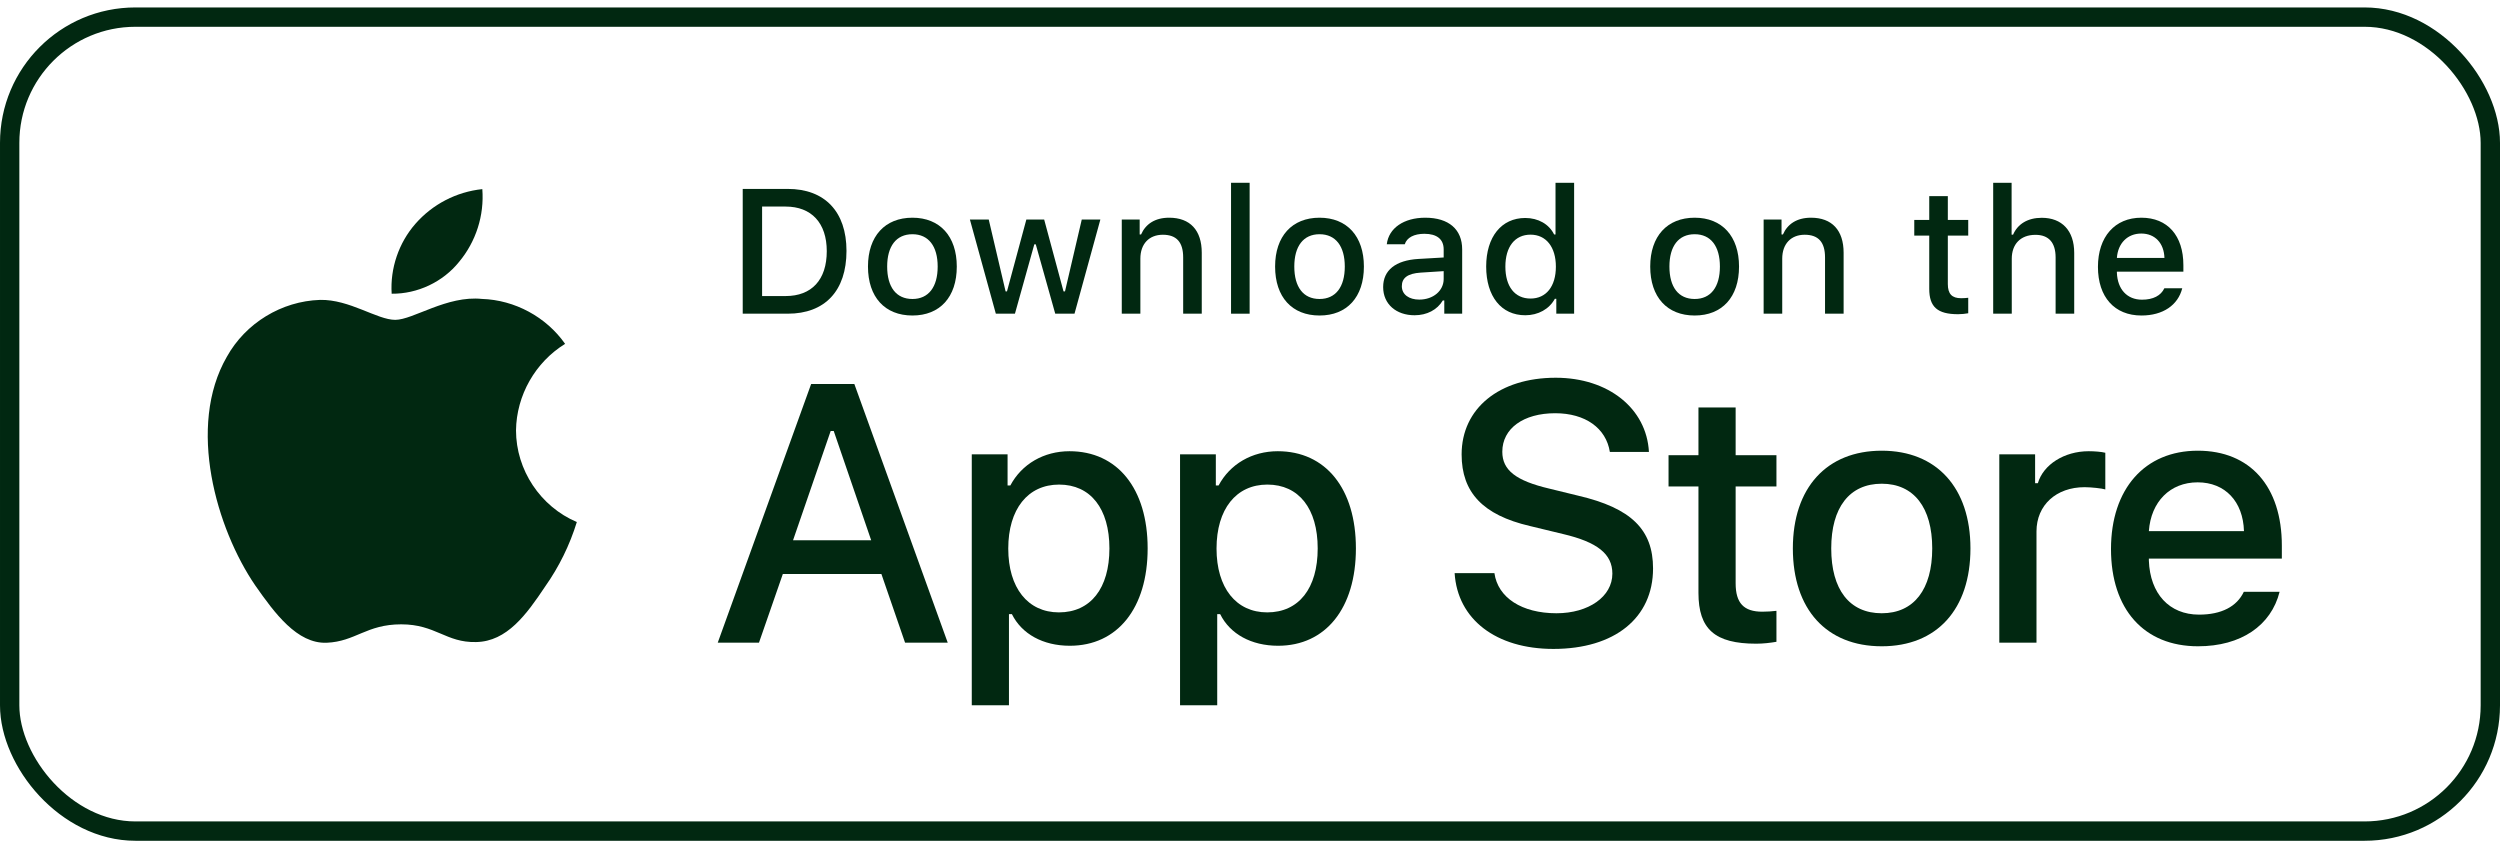 <svg width="168" height="57" viewBox="0 0 168 57" fill="none" xmlns="http://www.w3.org/2000/svg">
<rect x="0.65" y="1.15" width="166.7" height="54.7" rx="8.45" stroke="#012811" stroke-width="1.3"/>
<path d="M34.676 28.921C34.706 26.568 35.97 24.341 37.975 23.108C36.711 21.302 34.592 20.157 32.388 20.088C30.037 19.841 27.758 21.494 26.56 21.494C25.338 21.494 23.494 20.112 21.508 20.153C18.919 20.237 16.505 21.709 15.246 23.972C12.538 28.66 14.558 35.549 17.151 39.339C18.449 41.194 19.966 43.267 21.95 43.193C23.892 43.113 24.617 41.955 26.961 41.955C29.284 41.955 29.964 43.193 31.989 43.146C34.072 43.113 35.385 41.283 36.637 39.41C37.57 38.087 38.287 36.626 38.763 35.08C36.314 34.044 34.679 31.58 34.676 28.921Z" fill="#012811"/>
<path d="M30.852 17.596C31.988 16.232 32.548 14.479 32.412 12.709C30.676 12.891 29.073 13.721 27.922 15.032C26.796 16.314 26.21 18.036 26.32 19.738C28.057 19.756 29.764 18.949 30.852 17.596Z" fill="#012811"/>
<path d="M114.136 27.381V30.589H112.126V32.692H114.136V39.839C114.136 42.28 115.24 43.256 118.018 43.256C118.506 43.256 118.971 43.198 119.377 43.128V41.048C119.029 41.083 118.808 41.106 118.425 41.106C117.181 41.106 116.635 40.525 116.635 39.2V32.692H119.377V30.589H116.635V27.381H114.136Z" fill="#012811"/>
<path d="M126.453 43.43C130.148 43.43 132.414 40.955 132.414 36.853C132.414 32.774 130.137 30.287 126.453 30.287C122.757 30.287 120.48 32.774 120.48 36.853C120.48 40.955 122.746 43.43 126.453 43.43ZM126.453 41.211C124.28 41.211 123.059 39.618 123.059 36.853C123.059 34.11 124.28 32.506 126.453 32.506C128.614 32.506 129.846 34.11 129.846 36.853C129.846 39.607 128.614 41.211 126.453 41.211Z" fill="#012811"/>
<path d="M134.353 43.186H136.852V35.714C136.852 33.936 138.188 32.739 140.083 32.739C140.524 32.739 141.268 32.82 141.477 32.89V30.426C141.21 30.356 140.733 30.322 140.361 30.322C138.711 30.322 137.305 31.228 136.945 32.471H136.759V30.531H134.353V43.186Z" fill="#012811"/>
<path d="M147.681 32.413C149.529 32.413 150.737 33.703 150.795 35.691H144.404C144.543 33.715 145.833 32.413 147.681 32.413ZM150.784 39.77C150.319 40.757 149.285 41.303 147.774 41.303C145.775 41.303 144.485 39.897 144.404 37.678V37.538H153.34V36.667C153.34 32.692 151.214 30.287 147.692 30.287C144.125 30.287 141.859 32.855 141.859 36.899C141.859 40.943 144.078 43.43 147.704 43.43C150.598 43.43 152.62 42.036 153.189 39.77H150.784Z" fill="#012811"/>
<path d="M97.751 38.513C97.944 41.62 100.534 43.608 104.388 43.608C108.507 43.608 111.085 41.524 111.085 38.2C111.085 35.586 109.616 34.14 106.05 33.309L104.135 32.84C101.871 32.309 100.955 31.599 100.955 30.358C100.955 28.792 102.377 27.769 104.509 27.769C106.532 27.769 107.929 28.768 108.182 30.37H110.808C110.651 27.443 108.074 25.384 104.545 25.384C100.751 25.384 98.221 27.443 98.221 30.539C98.221 33.092 99.654 34.61 102.798 35.345L105.039 35.887C107.339 36.429 108.351 37.224 108.351 38.549C108.351 40.09 106.761 41.211 104.593 41.211C102.268 41.211 100.654 40.163 100.425 38.513H97.751Z" fill="#012811"/>
<path d="M71.869 30.322C70.149 30.322 68.662 31.181 67.895 32.623H67.709V30.531H65.303V47.393H67.802V41.269H67.999C68.662 42.605 70.091 43.395 71.892 43.395C75.088 43.395 77.122 40.873 77.122 36.853C77.122 32.832 75.088 30.322 71.869 30.322ZM71.16 41.152C69.068 41.152 67.755 39.502 67.755 36.864C67.755 34.215 69.068 32.564 71.172 32.564C73.287 32.564 74.553 34.18 74.553 36.853C74.553 39.537 73.287 41.152 71.16 41.152Z" fill="#012811"/>
<path d="M85.865 30.322C84.145 30.322 82.657 31.181 81.89 32.623H81.704V30.531H79.299V47.393H81.797V41.269H81.995C82.657 42.605 84.087 43.395 85.888 43.395C89.084 43.395 91.117 40.873 91.117 36.853C91.117 32.832 89.084 30.322 85.865 30.322ZM85.156 41.152C83.064 41.152 81.751 39.502 81.751 36.864C81.751 34.215 83.064 32.564 85.167 32.564C87.282 32.564 88.549 34.18 88.549 36.853C88.549 39.537 87.282 41.152 85.156 41.152Z" fill="#012811"/>
<path d="M60.82 43.186H63.687L57.412 25.805H54.509L48.233 43.186H51.004L52.606 38.573H59.23L60.82 43.186ZM55.822 28.961H56.026L58.544 36.308H53.292L55.822 28.961Z" fill="#012811"/>
<path d="M49.911 12.695V21.08H52.938C55.437 21.08 56.884 19.54 56.884 16.861C56.884 14.224 55.425 12.695 52.938 12.695H49.911ZM51.213 13.881H52.793C54.531 13.881 55.559 14.985 55.559 16.879C55.559 18.802 54.548 19.895 52.793 19.895H51.213V13.881Z" fill="#012811"/>
<path d="M61.315 21.202C63.163 21.202 64.296 19.964 64.296 17.913C64.296 15.874 63.157 14.63 61.315 14.63C59.467 14.63 58.328 15.874 58.328 17.913C58.328 19.964 59.461 21.202 61.315 21.202ZM61.315 20.092C60.228 20.092 59.618 19.296 59.618 17.913C59.618 16.542 60.228 15.74 61.315 15.74C62.396 15.74 63.012 16.542 63.012 17.913C63.012 19.29 62.396 20.092 61.315 20.092Z" fill="#012811"/>
<path d="M73.945 14.752H72.695L71.568 19.581H71.469L70.168 14.752H68.971L67.669 19.581H67.576L66.443 14.752H65.177L66.92 21.08H68.204L69.505 16.42H69.604L70.912 21.08H72.207L73.945 14.752Z" fill="#012811"/>
<path d="M75.383 21.08H76.633V17.379C76.633 16.391 77.219 15.775 78.143 15.775C79.067 15.775 79.509 16.28 79.509 17.297V21.08H80.758V16.984C80.758 15.479 79.98 14.63 78.568 14.63C77.615 14.63 76.987 15.055 76.679 15.758H76.586V14.752H75.383V21.08Z" fill="#012811"/>
<path d="M82.726 21.08H83.975V12.283H82.726V21.08Z" fill="#012811"/>
<path d="M88.673 21.202C90.521 21.202 91.654 19.964 91.654 17.913C91.654 15.874 90.515 14.63 88.673 14.63C86.826 14.63 85.687 15.874 85.687 17.913C85.687 19.964 86.82 21.202 88.673 21.202ZM88.673 20.092C87.587 20.092 86.977 19.296 86.977 17.913C86.977 16.542 87.587 15.74 88.673 15.74C89.754 15.74 90.37 16.542 90.37 17.913C90.37 19.29 89.754 20.092 88.673 20.092Z" fill="#012811"/>
<path d="M95.376 20.133C94.697 20.133 94.203 19.802 94.203 19.232C94.203 18.674 94.598 18.378 95.469 18.32L97.015 18.221V18.75C97.015 19.534 96.318 20.133 95.376 20.133ZM95.057 21.185C95.888 21.185 96.579 20.824 96.957 20.191H97.056V21.08H98.258V16.757C98.258 15.421 97.364 14.63 95.777 14.63C94.342 14.63 93.319 15.328 93.192 16.414H94.4C94.54 15.967 95.022 15.711 95.719 15.711C96.573 15.711 97.015 16.089 97.015 16.757V17.303L95.301 17.402C93.796 17.495 92.948 18.151 92.948 19.29C92.948 20.447 93.837 21.185 95.057 21.185Z" fill="#012811"/>
<path d="M102.498 21.185C103.369 21.185 104.107 20.772 104.485 20.081H104.584V21.08H105.781V12.283H104.531V15.758H104.438C104.096 15.06 103.364 14.648 102.498 14.648C100.9 14.648 99.871 15.914 99.871 17.913C99.871 19.918 100.888 21.185 102.498 21.185ZM102.852 15.769C103.898 15.769 104.555 16.6 104.555 17.919C104.555 19.244 103.904 20.063 102.852 20.063C101.795 20.063 101.161 19.256 101.161 17.913C101.161 16.583 101.8 15.769 102.852 15.769Z" fill="#012811"/>
<path d="M113.882 21.202C115.73 21.202 116.863 19.964 116.863 17.913C116.863 15.874 115.724 14.63 113.882 14.63C112.034 14.63 110.895 15.874 110.895 17.913C110.895 19.964 112.028 21.202 113.882 21.202ZM113.882 20.092C112.795 20.092 112.185 19.296 112.185 17.913C112.185 16.542 112.795 15.74 113.882 15.74C114.963 15.74 115.578 16.542 115.578 17.913C115.578 19.29 114.963 20.092 113.882 20.092Z" fill="#012811"/>
<path d="M118.516 21.08H119.766V17.379C119.766 16.391 120.352 15.775 121.276 15.775C122.2 15.775 122.642 16.28 122.642 17.297V21.08H123.891V16.984C123.891 15.479 123.112 14.63 121.7 14.63C120.748 14.63 120.12 15.055 119.812 15.758H119.719V14.752H118.516V21.08Z" fill="#012811"/>
<path d="M129.645 13.178V14.781H128.639V15.833H129.645V19.407C129.645 20.627 130.197 21.115 131.585 21.115C131.829 21.115 132.062 21.086 132.265 21.051V20.011C132.091 20.028 131.98 20.04 131.789 20.04C131.167 20.04 130.894 19.749 130.894 19.087V15.833H132.265V14.781H130.894V13.178H129.645Z" fill="#012811"/>
<path d="M133.942 21.08H135.191V17.384C135.191 16.426 135.761 15.781 136.783 15.781C137.667 15.781 138.137 16.292 138.137 17.303V21.08H139.387V16.995C139.387 15.49 138.556 14.636 137.208 14.636C136.255 14.636 135.586 15.06 135.279 15.769H135.18V12.283H133.942V21.08Z" fill="#012811"/>
<path d="M143.893 15.694C144.817 15.694 145.421 16.339 145.45 17.332H142.255C142.324 16.344 142.969 15.694 143.893 15.694ZM145.445 19.372C145.212 19.866 144.695 20.139 143.94 20.139C142.94 20.139 142.295 19.436 142.255 18.326V18.256H146.723V17.82C146.723 15.833 145.66 14.63 143.899 14.63C142.115 14.63 140.982 15.914 140.982 17.936C140.982 19.959 142.092 21.202 143.905 21.202C145.352 21.202 146.363 20.505 146.647 19.372H145.445Z" fill="#012811"/>
</svg>
